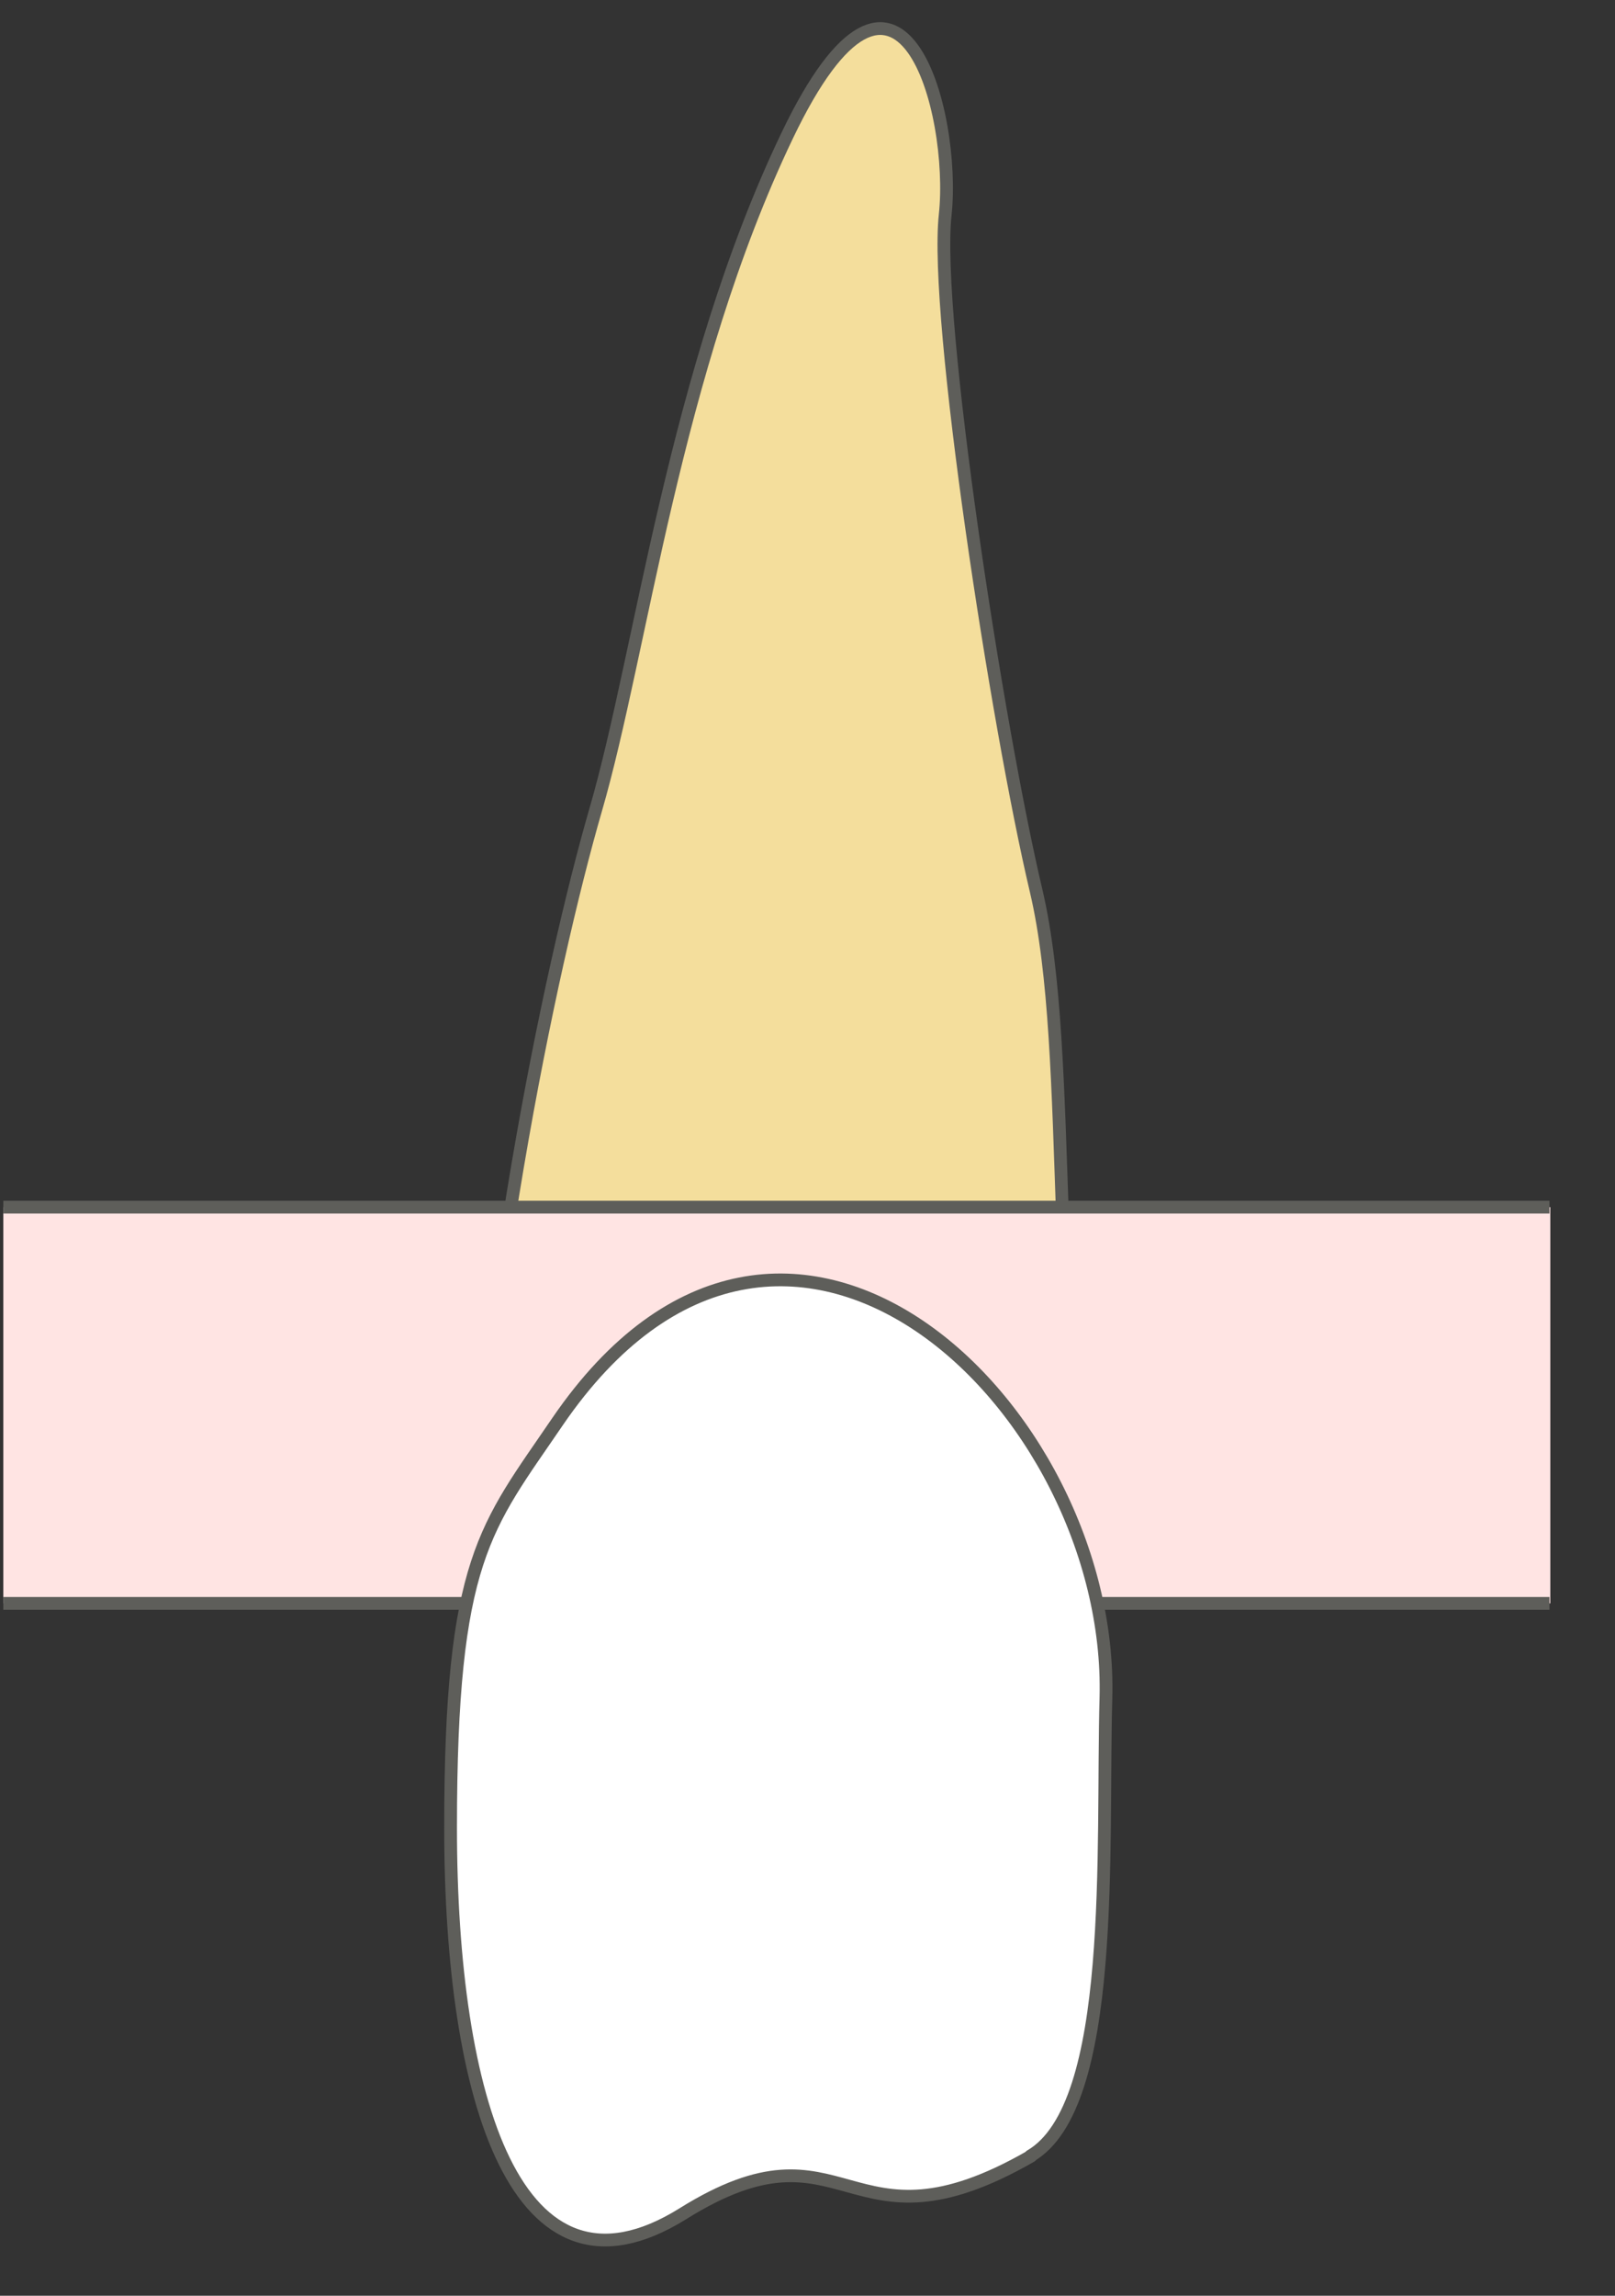 <svg width="19" height="27" viewBox="0 0 19 27" fill="none" xmlns="http://www.w3.org/2000/svg">
<rect x="0" y="0" width="19" height="27" fill="#333333" stroke="none"/>
<path d="M5.52 19.267C5.59 15.607 6.47 11.377 7.01 9.517C7.55 7.657 7.93 4.377 9.26 1.597C10.589 -1.183 11.249 1.327 11.12 2.527C10.989 3.727 11.729 8.527 12.19 10.477C12.649 12.427 12.3 15.887 12.97 19.267H5.52Z" fill="#F4DE9C" stroke="#5E5E5A" stroke-width="0.15" stroke-linecap="round" stroke-linejoin="round"/>
<path d="M18.239 14.197H0.039V18.857H18.239V14.197Z" fill="#FFE4E3"/>
<path d="M0.039 18.857H18.229" stroke="#5E5E5A" stroke-width="0.15" stroke-miterlimit="10"/>
<path d="M18.229 14.197H0.039" stroke="#5E5E5A" stroke-width="0.15" stroke-miterlimit="10"/>
<path d="M12.121 25.357C13.141 24.767 12.961 21.727 13.011 19.967C13.101 16.547 9.231 12.817 6.561 16.717C5.711 17.967 5.301 18.327 5.301 21.497C5.301 24.667 6.071 27.257 8.031 26.037C9.981 24.817 9.941 26.617 12.131 25.357H12.121Z" fill="white" stroke="#5E5E5A" stroke-width="0.15" stroke-linecap="round" stroke-linejoin="round"/>
</svg>
